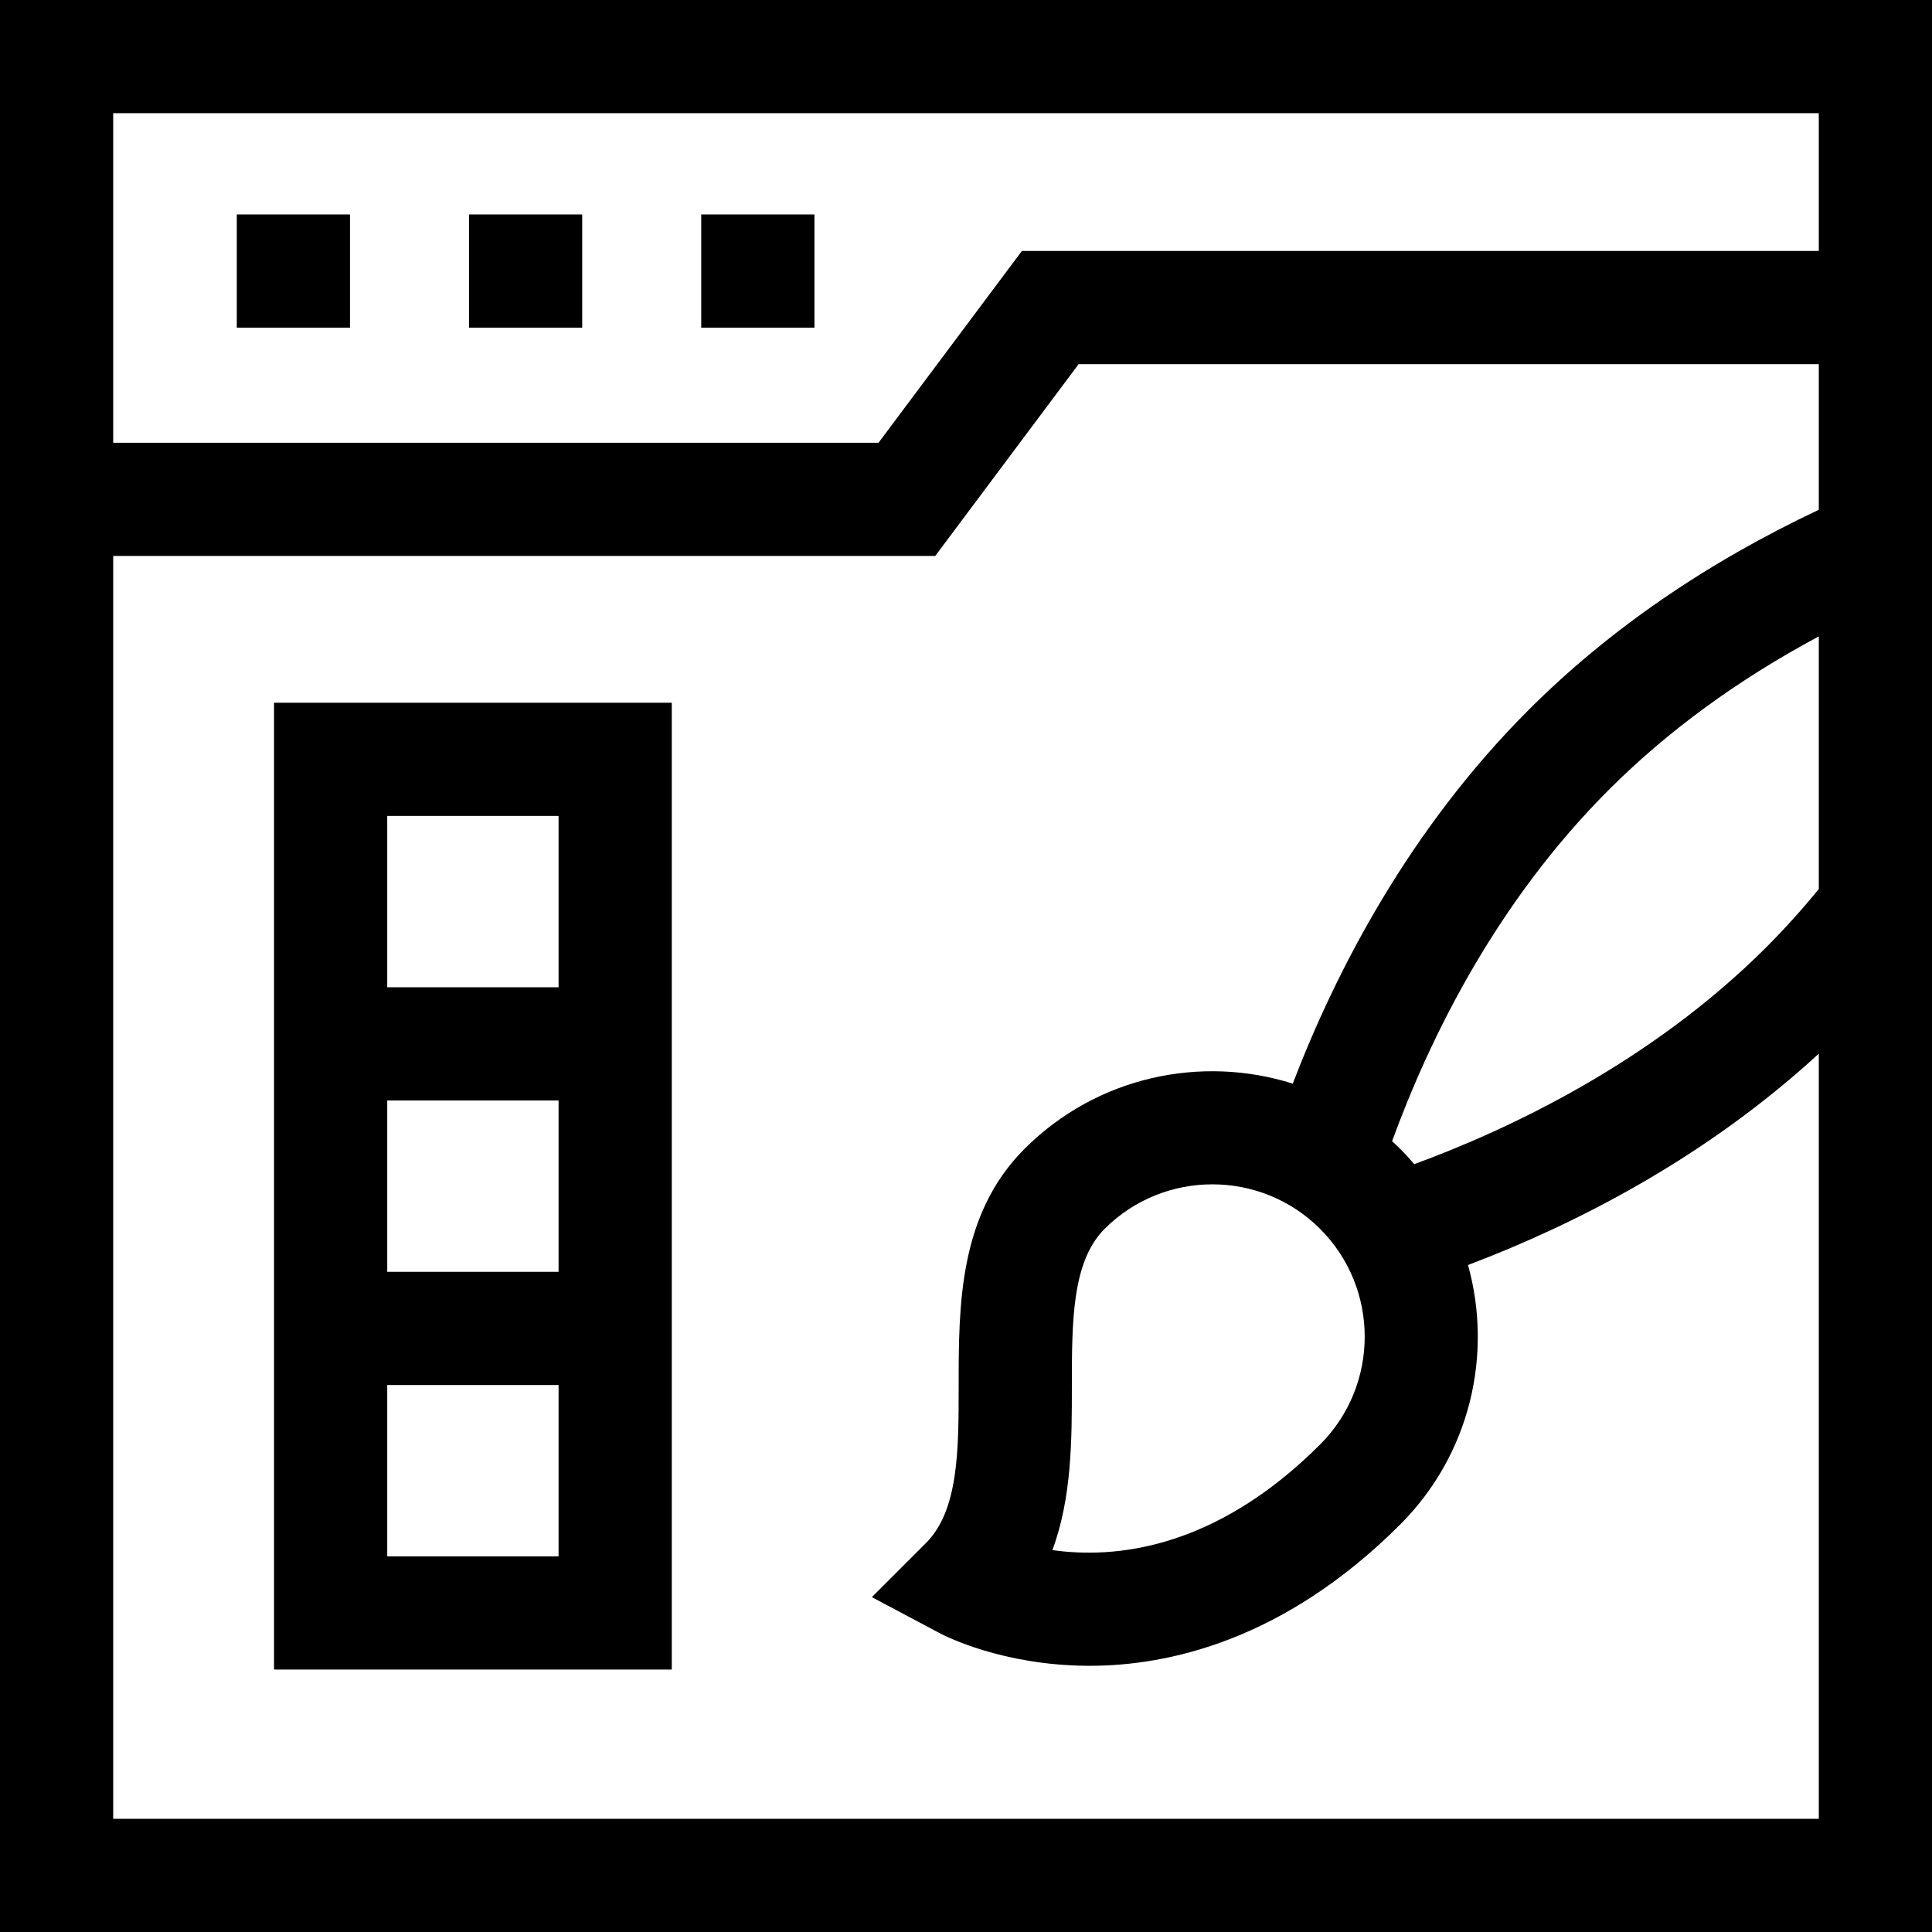 <svg id="Capa_1" enable-background="new 0 0 512 512" height="512" viewBox="0 0 512 512" width="512" xmlns="http://www.w3.org/2000/svg"><g><path d="m0 0v512h512v-512zm349.849 382.802c-28.033 28.033-54.706 30.309-70.954 27.985 5.163-13.885 5.162-29.318 5.162-43.493 0-16.948 0-32.957 8.664-41.621 15.75-15.75 41.377-15.75 57.128 0 15.75 15.751 15.75 41.378 0 57.129zm21.213-78.342c-.7-.7-1.419-1.371-2.142-2.036 10.081-27.62 27.69-63.37 57.414-93.095 15.609-15.608 34.274-29.232 55.666-40.676v66.967c-4.465 5.439-9.133 10.624-13.941 15.433-30.723 30.722-68.488 48.372-93.272 57.465-1.186-1.385-2.414-2.747-3.725-4.058zm110.938-274.46v36.5h-211.181l-38 50.833h-202.819v-87.333zm-452 452v-334.667h217.848l38-50.833h196.152v38.598c-29.944 14.123-55.781 31.921-76.879 53.018-31.714 31.715-51.052 69.132-62.528 99.058-24.263-7.665-51.885-1.916-71.086 17.286-17.45 17.45-17.45 41.562-17.45 62.834 0 16.949 0 32.958-8.663 41.622l-14.339 14.339 17.909 9.515c1.642.872 16.691 8.526 39.177 8.681.22.002.44.002.663.002 20.611 0 51.396-6.574 82.259-37.438 18.594-18.594 24.574-45.083 17.976-68.773 27.949-10.591 62.515-28.017 92.963-56.006v202.764z"/><path d="m62.75 56.833h30v30h-30z"/><path d="m124.292 56.833h30v30h-30z"/><path d="m185.833 56.833h30v30h-30z"/><path d="m72.621 442.452h105.406v-256.22h-105.406zm75.406-30h-45.406v-45.406h45.406zm0-75.406h-45.406v-45.407h45.406zm-45.406-120.814h45.406v45.406h-45.406z"/></g></svg>